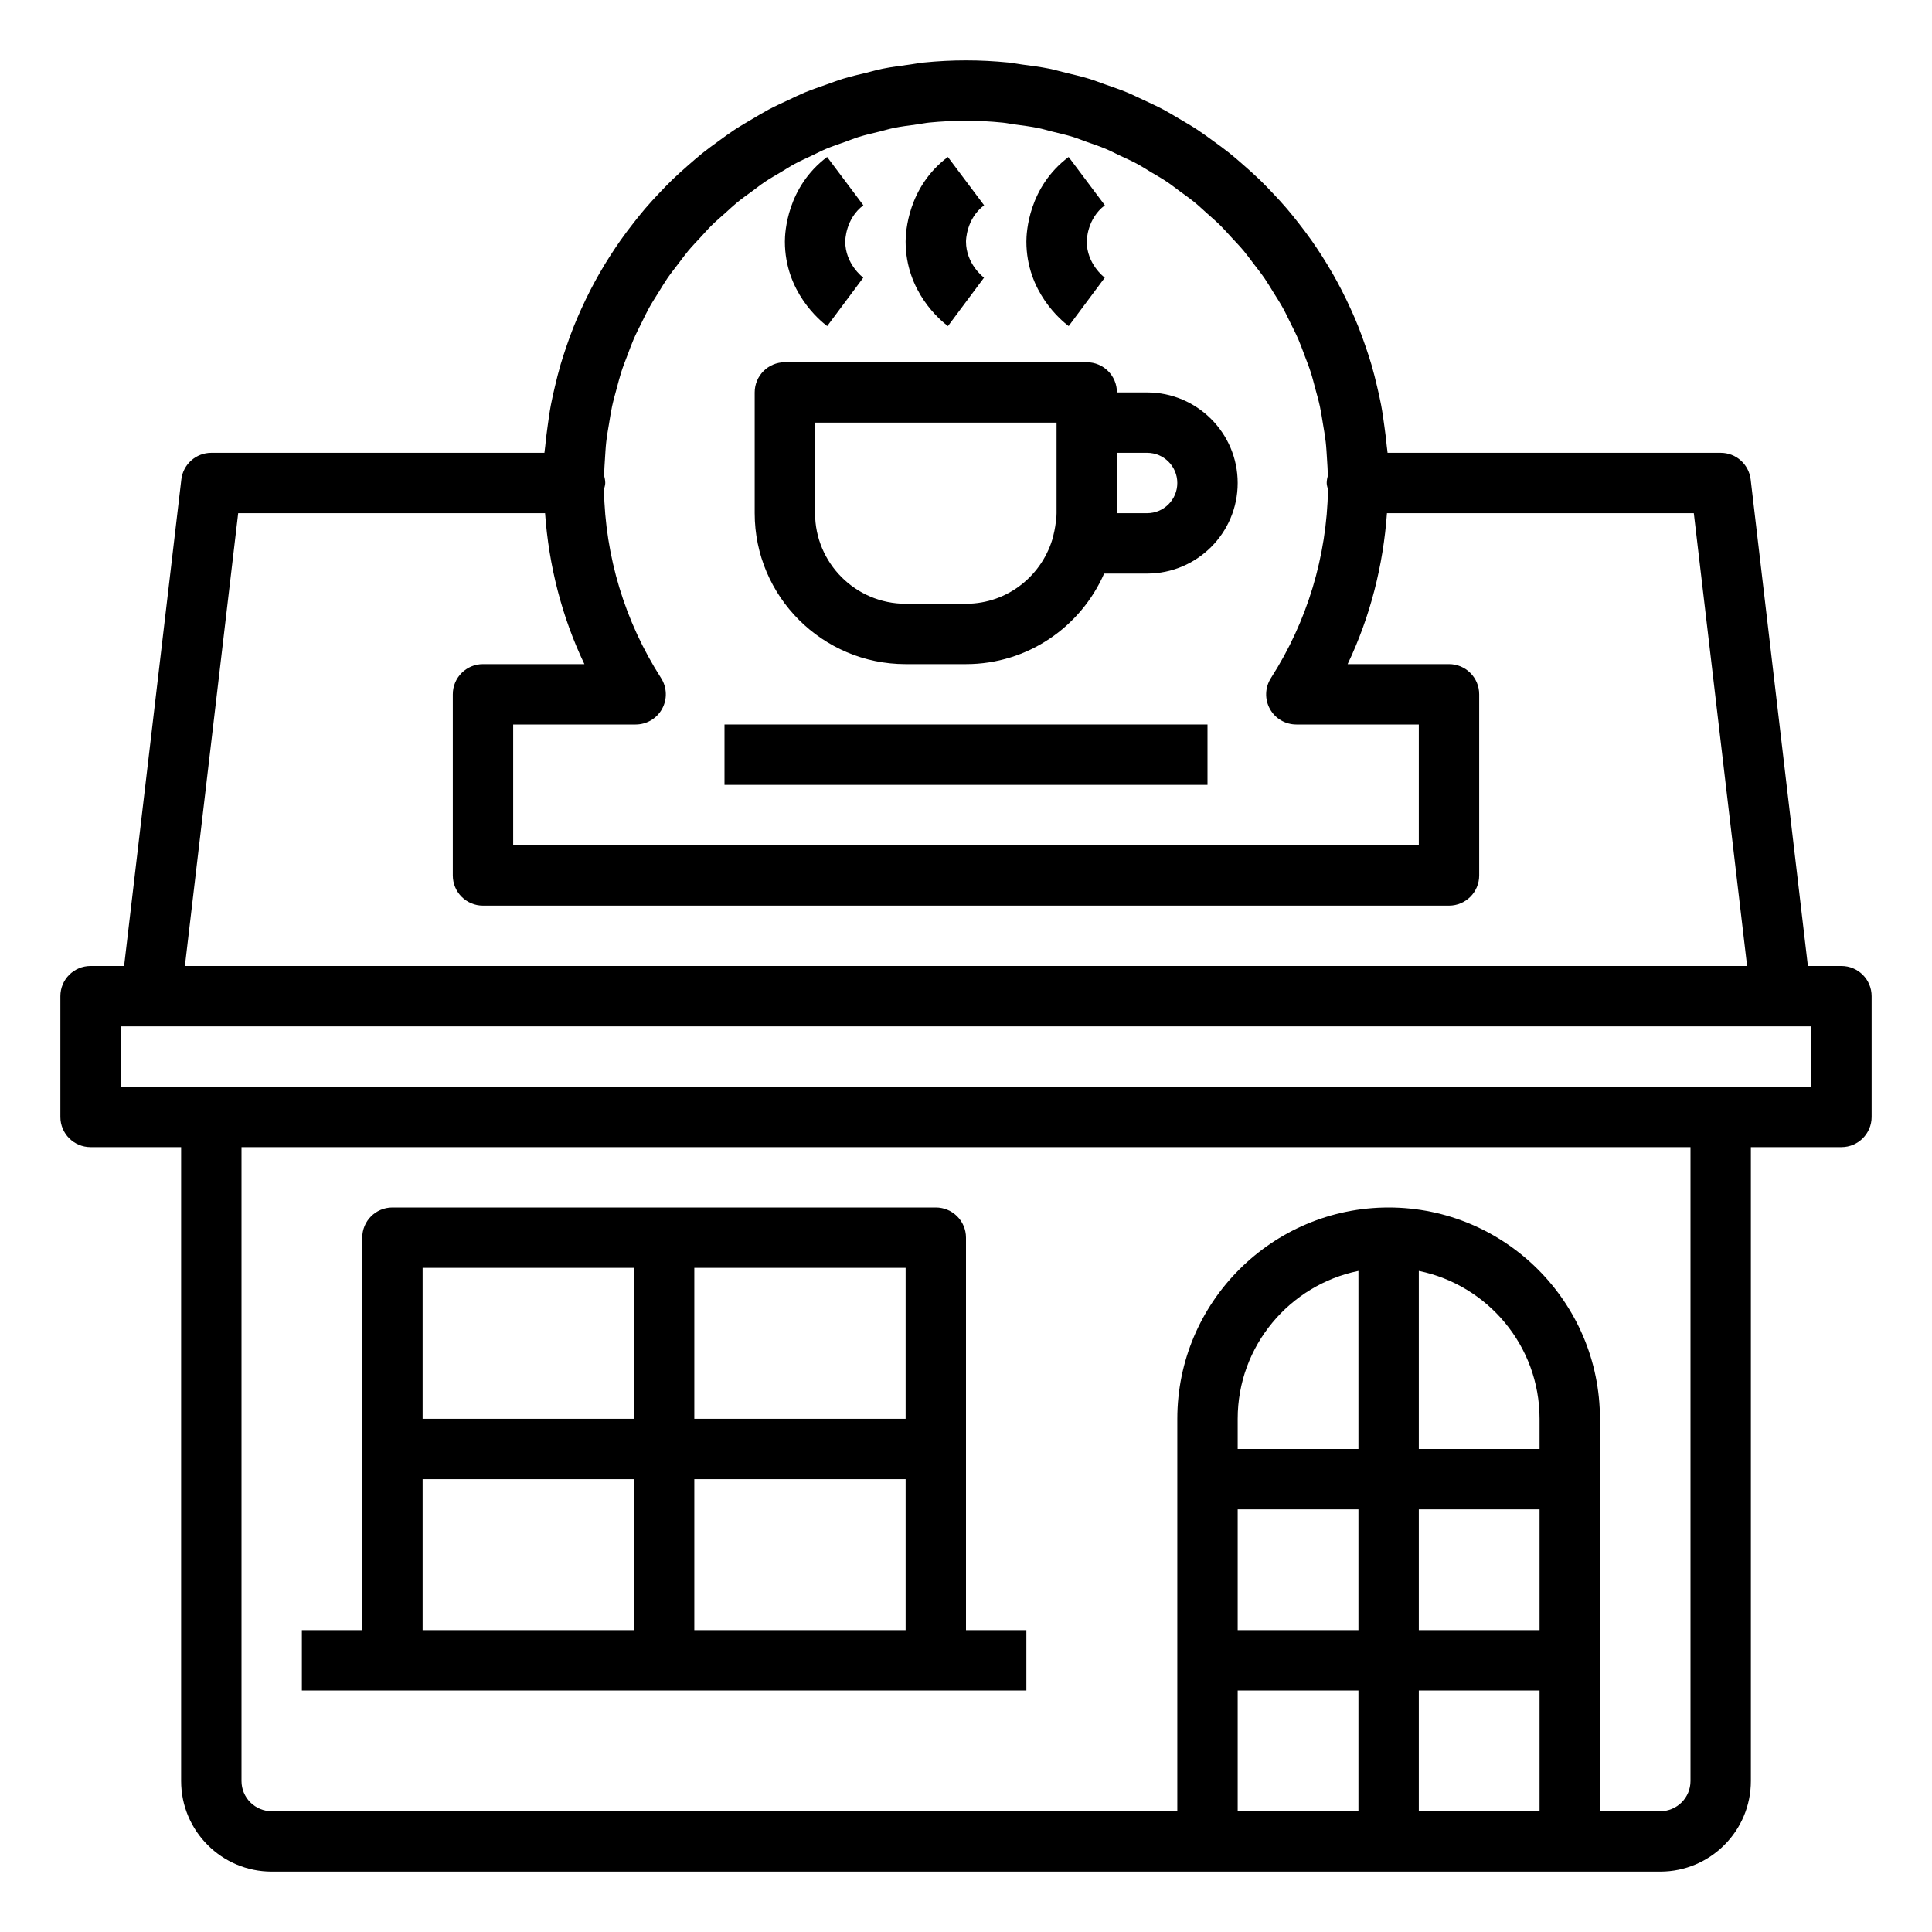 <svg xmlns="http://www.w3.org/2000/svg" xmlns:xlink="http://www.w3.org/1999/xlink" version="1.1" x="0px" y="0px" viewBox="0 0 64 64"  xml:space="preserve"><path d="M61,32h-1.111l-1.896-16.117C57.934,15.38,57.507,15,57,15H45.965c-0.005-0.076-0.02-0.149-0.027-0.224  c-0.018-0.212-0.047-0.42-0.075-0.629c-0.033-0.247-0.067-0.494-0.113-0.737c-0.039-0.207-0.086-0.411-0.134-0.614  c-0.056-0.238-0.114-0.474-0.182-0.706c-0.058-0.201-0.124-0.397-0.191-0.594c-0.078-0.228-0.159-0.453-0.247-0.675  c-0.077-0.193-0.159-0.383-0.245-0.571c-0.098-0.216-0.2-0.429-0.308-0.639c-0.095-0.184-0.194-0.366-0.296-0.545  c-0.117-0.204-0.239-0.404-0.365-0.601c-0.112-0.174-0.226-0.346-0.345-0.514c-0.135-0.191-0.275-0.376-0.419-0.56  c-0.128-0.163-0.256-0.324-0.39-0.481c-0.151-0.177-0.309-0.347-0.469-0.516c-0.142-0.15-0.283-0.299-0.432-0.442  c-0.168-0.162-0.342-0.317-0.518-0.471C41.053,5.345,40.9,5.209,40.739,5.08c-0.184-0.147-0.375-0.285-0.566-0.423  c-0.165-0.119-0.328-0.24-0.499-0.353c-0.199-0.131-0.406-0.251-0.612-0.372c-0.174-0.102-0.346-0.208-0.525-0.303  c-0.215-0.114-0.438-0.215-0.659-0.318c-0.181-0.084-0.359-0.173-0.544-0.25c-0.233-0.096-0.474-0.177-0.713-0.261  c-0.183-0.064-0.362-0.135-0.548-0.192c-0.255-0.078-0.518-0.137-0.779-0.201c-0.179-0.043-0.354-0.095-0.536-0.132  c-0.294-0.059-0.595-0.097-0.895-0.137c-0.156-0.021-0.308-0.052-0.465-0.068C32.939,2.025,32.472,2,32,2s-0.939,0.025-1.399,0.071  c-0.157,0.016-0.309,0.047-0.465,0.068c-0.3,0.04-0.601,0.078-0.895,0.137c-0.181,0.036-0.357,0.088-0.536,0.132  c-0.261,0.063-0.524,0.123-0.779,0.201C27.74,2.665,27.561,2.736,27.378,2.8c-0.239,0.084-0.48,0.165-0.713,0.261  c-0.185,0.077-0.363,0.165-0.544,0.25c-0.221,0.103-0.444,0.204-0.659,0.318c-0.179,0.095-0.351,0.201-0.525,0.303  c-0.206,0.121-0.413,0.241-0.612,0.372c-0.17,0.112-0.334,0.233-0.499,0.353c-0.191,0.138-0.382,0.276-0.566,0.423  c-0.16,0.129-0.313,0.264-0.468,0.399c-0.176,0.154-0.35,0.309-0.518,0.471c-0.148,0.143-0.29,0.293-0.432,0.442  c-0.16,0.169-0.318,0.339-0.469,0.516c-0.134,0.157-0.263,0.318-0.39,0.481c-0.144,0.184-0.284,0.369-0.419,0.56  c-0.119,0.169-0.233,0.34-0.345,0.514c-0.127,0.197-0.249,0.397-0.365,0.601c-0.103,0.179-0.201,0.361-0.296,0.545  c-0.108,0.21-0.21,0.423-0.308,0.639c-0.085,0.189-0.168,0.378-0.245,0.571c-0.089,0.222-0.17,0.447-0.247,0.675  c-0.067,0.197-0.132,0.394-0.191,0.594c-0.068,0.233-0.126,0.469-0.182,0.706C18.336,13,18.289,13.203,18.25,13.41  c-0.046,0.243-0.08,0.489-0.113,0.737c-0.028,0.209-0.057,0.417-0.075,0.629c-0.007,0.076-0.021,0.149-0.027,0.224H7  c-0.507,0-0.934,0.38-0.993,0.883L4.111,32H3c-0.553,0-1,0.447-1,1v4c0,0.553,0.447,1,1,1h3v21c0,1.654,1.346,3,3,3h31h12h3  c1.654,0,3-1.346,3-3V38h3c0.553,0,1-0.447,1-1v-4C62,32.447,61.553,32,61,32z M21.898,22.46c-1.203-1.877-1.851-4.032-1.891-6.246  c0.016-0.071,0.043-0.138,0.043-0.214c0-0.086-0.018-0.168-0.038-0.248c0.004-0.178,0.015-0.354,0.027-0.531  c0.013-0.196,0.022-0.392,0.044-0.585c0.023-0.207,0.06-0.409,0.094-0.613c0.031-0.188,0.059-0.378,0.099-0.563  c0.044-0.202,0.1-0.399,0.154-0.597c0.049-0.18,0.094-0.361,0.15-0.537c0.063-0.196,0.139-0.387,0.212-0.578  c0.065-0.171,0.126-0.343,0.198-0.51c0.082-0.189,0.176-0.37,0.267-0.554c0.08-0.161,0.156-0.325,0.243-0.482  c0.1-0.18,0.212-0.353,0.321-0.528c0.094-0.15,0.183-0.303,0.283-0.449c0.117-0.17,0.245-0.332,0.371-0.496  c0.107-0.139,0.209-0.282,0.321-0.417c0.133-0.158,0.276-0.307,0.416-0.458c0.119-0.128,0.233-0.261,0.357-0.383  c0.148-0.146,0.307-0.282,0.462-0.42c0.129-0.115,0.254-0.235,0.387-0.344c0.162-0.133,0.334-0.253,0.503-0.377  c0.139-0.102,0.274-0.21,0.417-0.306c0.175-0.117,0.359-0.221,0.541-0.329c0.148-0.088,0.292-0.183,0.444-0.265  c0.19-0.102,0.388-0.189,0.584-0.282c0.153-0.072,0.302-0.152,0.458-0.217c0.205-0.086,0.418-0.156,0.629-0.231  c0.156-0.055,0.308-0.119,0.467-0.168c0.224-0.069,0.455-0.12,0.684-0.176c0.153-0.038,0.302-0.084,0.457-0.116  c0.259-0.053,0.525-0.085,0.79-0.121c0.131-0.018,0.259-0.046,0.391-0.059C31.184,4.021,31.589,4,32,4s0.816,0.021,1.216,0.062  c0.132,0.013,0.26,0.041,0.391,0.059c0.265,0.036,0.531,0.068,0.79,0.121c0.155,0.032,0.305,0.078,0.457,0.116  c0.229,0.056,0.46,0.107,0.684,0.176c0.159,0.049,0.311,0.113,0.467,0.168c0.211,0.075,0.424,0.144,0.629,0.231  c0.156,0.066,0.305,0.145,0.458,0.217c0.196,0.092,0.394,0.179,0.584,0.282c0.152,0.082,0.296,0.177,0.444,0.265  c0.181,0.108,0.366,0.211,0.541,0.329c0.144,0.096,0.278,0.204,0.417,0.306c0.169,0.124,0.341,0.244,0.503,0.377  c0.134,0.109,0.258,0.229,0.387,0.344c0.156,0.139,0.314,0.274,0.462,0.42c0.124,0.123,0.238,0.255,0.357,0.383  c0.14,0.151,0.284,0.3,0.416,0.458c0.112,0.135,0.214,0.278,0.321,0.417c0.125,0.164,0.254,0.325,0.371,0.496  c0.1,0.146,0.189,0.299,0.283,0.449c0.109,0.175,0.221,0.347,0.321,0.528c0.087,0.157,0.162,0.32,0.243,0.482  c0.091,0.183,0.185,0.365,0.267,0.554c0.072,0.167,0.133,0.339,0.198,0.51c0.073,0.192,0.149,0.382,0.212,0.578  c0.057,0.176,0.102,0.358,0.15,0.537c0.054,0.198,0.11,0.395,0.154,0.597c0.04,0.185,0.068,0.375,0.099,0.563  c0.034,0.203,0.07,0.406,0.094,0.613c0.022,0.193,0.031,0.389,0.044,0.585c0.011,0.176,0.023,0.352,0.027,0.531  c-0.021,0.08-0.038,0.162-0.038,0.248c0,0.076,0.027,0.143,0.043,0.214c-0.04,2.214-0.687,4.369-1.891,6.246  c-0.197,0.309-0.211,0.699-0.035,1.02C42.241,23.801,42.578,24,42.943,24H47v4H17v-4h4.057c0.365,0,0.702-0.199,0.877-0.521  C22.109,23.159,22.096,22.769,21.898,22.46z M7.89,17h10.166c0.125,1.735,0.554,3.43,1.303,5H16c-0.553,0-1,0.447-1,1v6  c0,0.553,0.447,1,1,1h32c0.553,0,1-0.447,1-1v-6c0-0.553-0.447-1-1-1h-3.358c0.749-1.57,1.178-3.265,1.303-5H56.11l1.765,15H6.125  L7.89,17z M51,54h-4v-4h4V54z M51,48h-4v-5.899c2.279,0.465,4,2.484,4,4.899V48z M45,48h-4v-1c0-2.414,1.721-4.434,4-4.899V48z   M41,50h4v4h-4V50z M41,56h4v4h-4V56z M47,60v-4h4v4H47z M56,59c0,0.552-0.448,1-1,1h-2V47c0-3.859-3.141-7-7-7s-7,3.141-7,7v13H9  c-0.552,0-1-0.448-1-1V38h48V59z M60,36h-3H7H4v-2h1h54h1V36z"></path><path d="M31,56h3v-2h-2V41c0-0.553-0.447-1-1-1H13c-0.553,0-1,0.447-1,1v13h-2v2h3H31z M23,54v-5h7v5H23z M30,47h-7v-5h7V47z M21,42  v5h-7v-5H21z M14,49h7v5h-7V49z"></path><path d="M30,22h2c2.045,0,3.802-1.237,4.576-3H38c1.654,0,3-1.346,3-3s-1.346-3-3-3h-1c0-0.553-0.447-1-1-1H26c-0.553,0-1,0.447-1,1  v4C25,19.757,27.243,22,30,22z M38,15c0.552,0,1,0.448,1,1s-0.448,1-1,1h-1v-2H38z M27,14h8v3c0,0.147-0.023,0.288-0.043,0.43  c-0.017,0.102-0.036,0.204-0.066,0.32c-0.001,0.003,0.001,0.007,0,0.01C34.551,19.045,33.39,20,32,20h-2c-1.654,0-3-1.346-3-3V14z"></path><rect x="24" y="24" width="16" height="2"></rect><path d="M31.402,10.802l1.195-1.604C32.573,9.18,32,8.743,32,8c0-0.03,0.007-0.755,0.6-1.2L31.4,5.2C30.067,6.199,30,7.708,30,8  C30,9.672,31.168,10.627,31.402,10.802z"></path><path d="M35.402,10.802l1.195-1.604C36.573,9.18,36,8.743,36,8c0-0.03,0.007-0.755,0.6-1.2L35.4,5.2C34.067,6.199,34,7.708,34,8  C34,9.672,35.168,10.627,35.402,10.802z"></path><path d="M27.402,10.802l1.195-1.604C28.573,9.18,28,8.743,28,8c0-0.03,0.007-0.755,0.6-1.2L27.4,5.2C26.067,6.199,26,7.708,26,8  C26,9.672,27.168,10.627,27.402,10.802z"></path></svg>